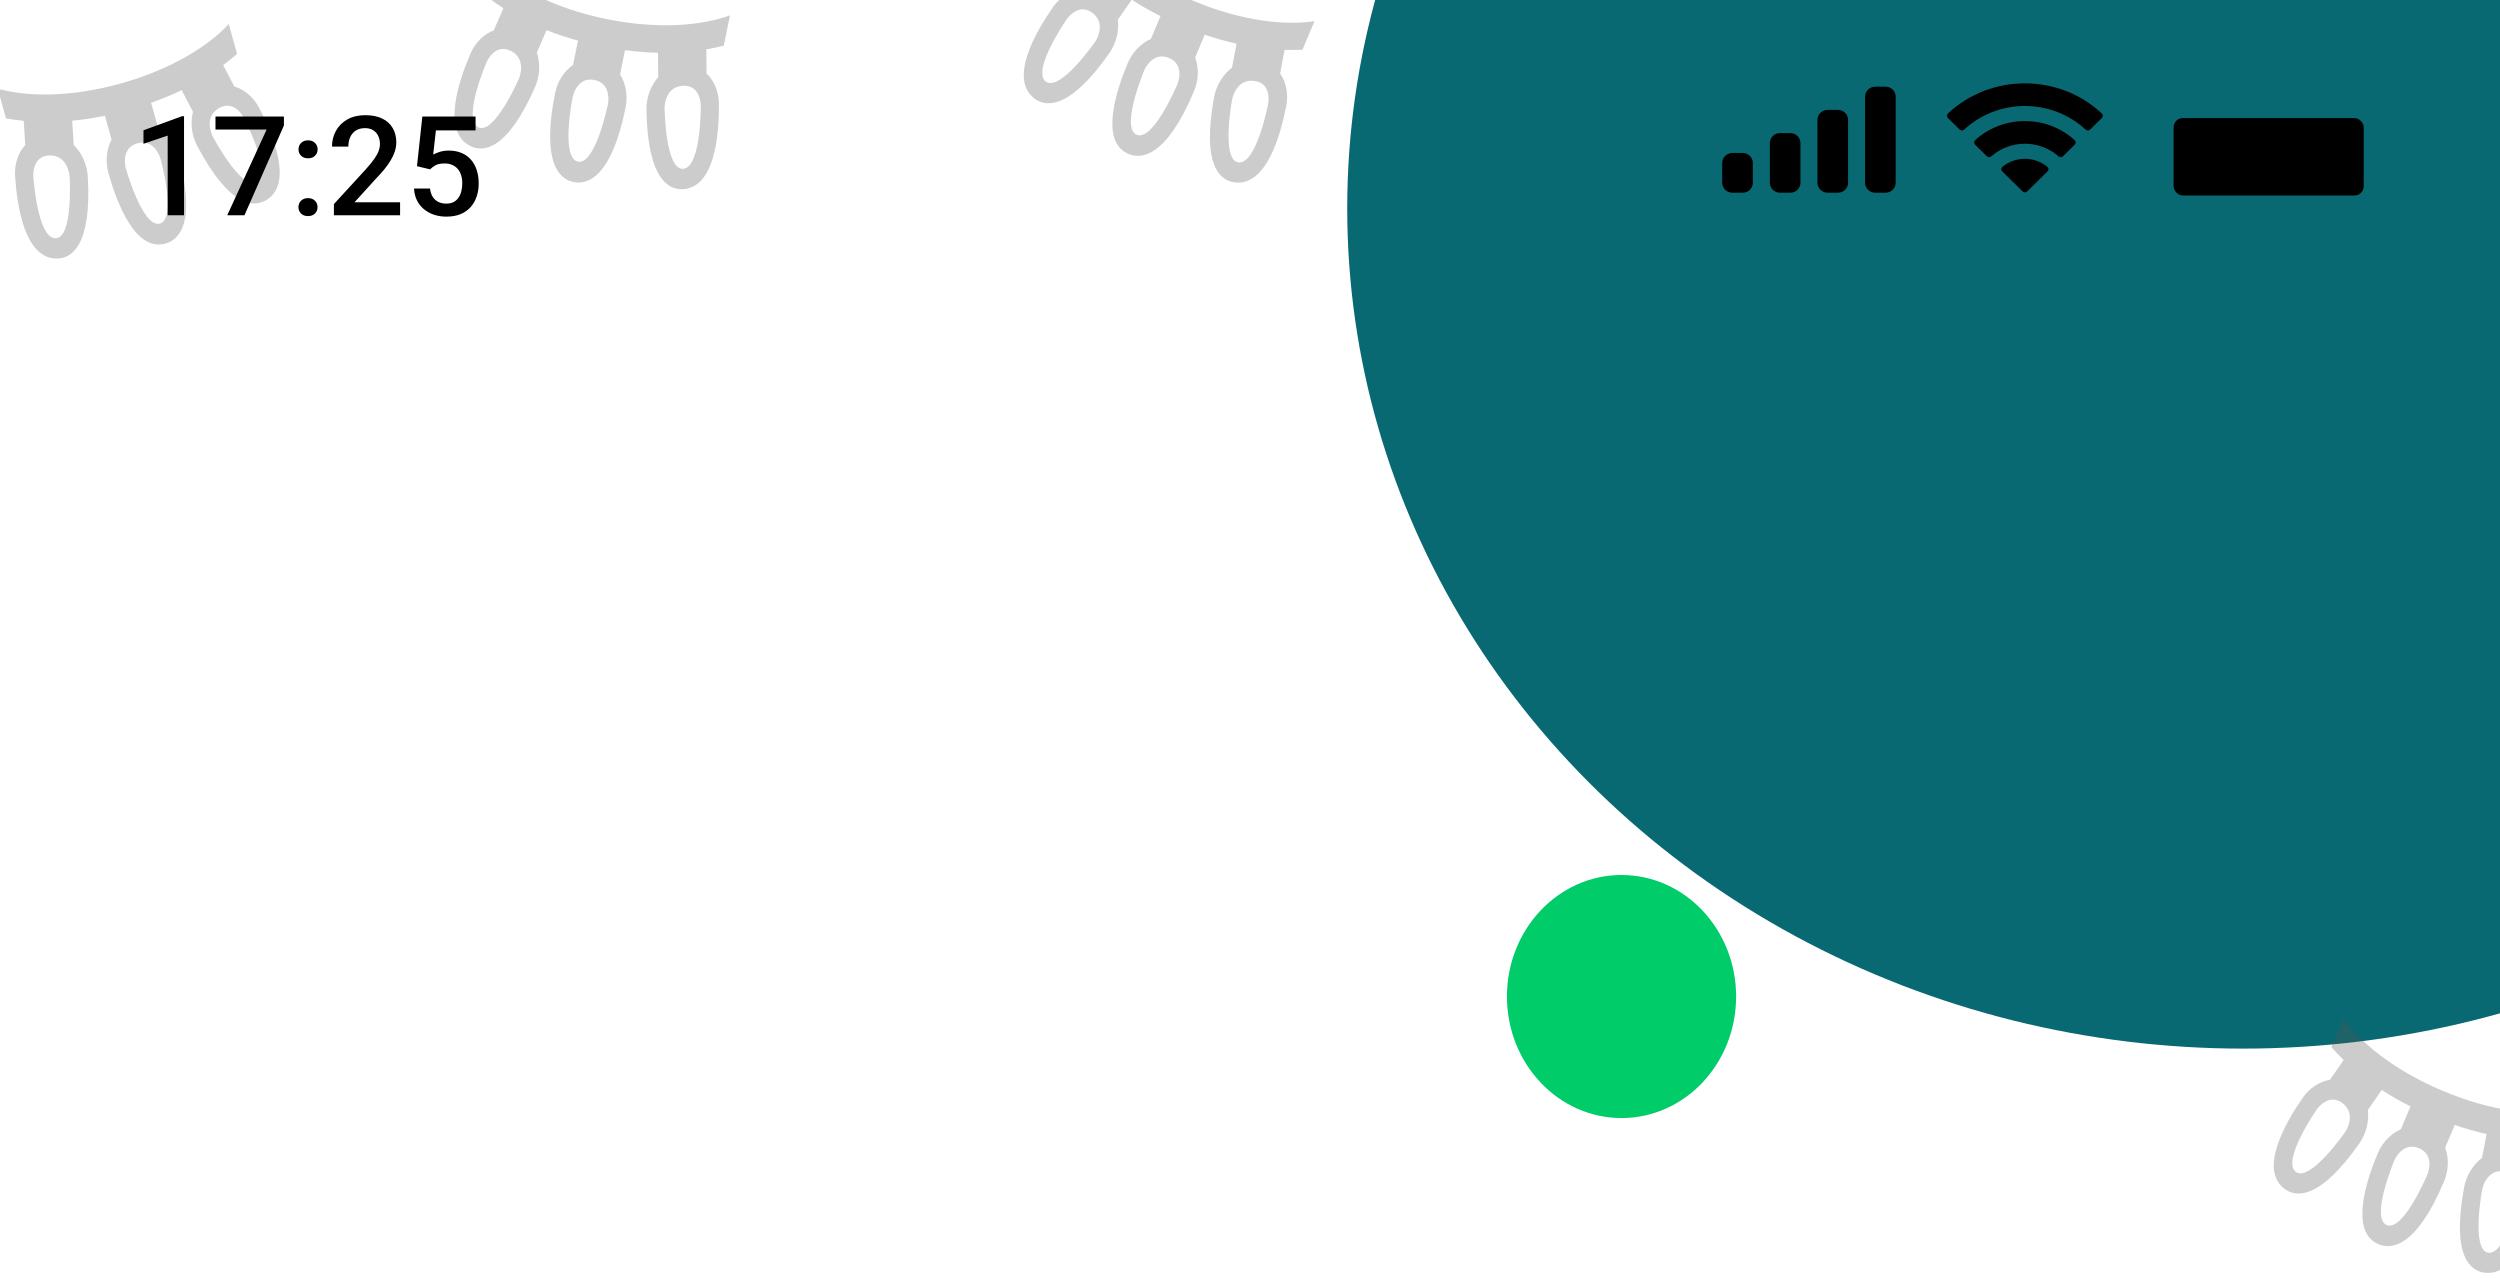 <svg width="360" height="184" viewBox="0 0 360 184" fill="none" xmlns="http://www.w3.org/2000/svg">
<ellipse cx="233.5" cy="143.5" rx="16.5" ry="17.5" fill="#00CC6A"/>
<ellipse cx="323" cy="30" rx="129" ry="121" fill="#086972"/>
<path d="M185.232 15.199C185.533 13.59 185.246 11.865 184.337 10.594L184.984 7.178C185.872 7.204 186.737 7.198 187.561 7.153L189.287 3.041C185.273 3.677 179.003 3.127 171.788 0.099C164.573 -2.93 159.789 -7.02 157.432 -10.331L155.706 -6.218C156.251 -5.599 156.852 -4.978 157.493 -4.362L155.508 -1.508C154.757 -1.383 154.021 -1.088 153.348 -0.643C152.674 -0.198 152.076 0.388 151.593 1.079C149.054 4.741 145.33 11.291 148.888 14.129C150.399 15.349 153.825 16.114 159.772 7.614C160.71 6.229 161.184 4.519 160.968 2.845L162.969 -0.046C164.262 0.801 165.642 1.575 167.108 2.321L165.731 5.603C164.239 6.257 163.031 7.572 162.388 9.102C160.654 13.233 158.365 20.428 162.522 22.173C164.306 22.922 167.904 22.74 171.945 13.114C172.587 11.583 172.68 9.8 172.102 8.278L173.479 4.995C175.039 5.52 176.558 5.962 178.068 6.292L177.406 9.745C176.758 10.24 176.196 10.868 175.754 11.59C175.313 12.312 175.001 13.111 174.84 13.939C172.938 24.137 175.883 26.046 177.813 26.27C182.322 26.819 184.389 19.574 185.232 15.199ZM157.718 5.992C157.718 5.992 152.631 13.336 150.568 11.732C148.537 10.056 153.64 2.719 153.64 2.719C153.64 2.719 155.344 0.267 157.375 1.9C159.405 3.534 157.718 5.992 157.718 5.992ZM163.683 19.407C161.294 18.404 164.777 10.105 164.777 10.105C164.777 10.105 165.939 7.339 168.328 8.342C170.717 9.345 169.556 12.111 169.556 12.111C169.556 12.111 166.072 20.41 163.683 19.407ZM178.346 23.393C175.773 23.05 177.436 14.269 177.436 14.269C177.436 14.269 178.001 11.318 180.597 11.649C183.193 11.979 182.628 14.887 182.628 14.887C182.628 14.887 180.966 23.668 178.346 23.393Z" fill="#555555" fill-opacity="0.3"/>
<path d="M365.232 172.199C365.533 170.59 365.246 168.865 364.337 167.594L364.984 164.178C365.872 164.204 366.737 164.198 367.561 164.153L369.287 160.041C365.273 160.677 359.003 160.127 351.788 157.099C344.573 154.07 339.789 149.98 337.432 146.669L335.706 150.782C336.251 151.401 336.852 152.022 337.493 152.638L335.508 155.492C334.757 155.617 334.021 155.912 333.348 156.357C332.674 156.802 332.076 157.388 331.593 158.079C329.054 161.741 325.33 168.291 328.888 171.129C330.399 172.349 333.825 173.114 339.772 164.614C340.71 163.229 341.184 161.519 340.968 159.845L342.969 156.954C344.262 157.801 345.642 158.575 347.108 159.321L345.731 162.603C344.239 163.257 343.031 164.572 342.388 166.102C340.654 170.233 338.365 177.428 342.522 179.173C344.306 179.922 347.904 179.74 351.945 170.114C352.587 168.583 352.68 166.8 352.102 165.278L353.479 161.995C355.039 162.52 356.558 162.962 358.068 163.292L357.406 166.745C356.758 167.24 356.196 167.868 355.754 168.59C355.313 169.311 355.001 170.111 354.84 170.939C352.938 181.137 355.883 183.046 357.813 183.27C362.322 183.819 364.389 176.574 365.232 172.199ZM337.718 162.992C337.718 162.992 332.631 170.336 330.568 168.732C328.537 167.056 333.64 159.719 333.64 159.719C333.64 159.719 335.344 157.267 337.375 158.9C339.405 160.534 337.718 162.992 337.718 162.992ZM343.683 176.407C341.294 175.404 344.777 167.105 344.777 167.105C344.777 167.105 345.939 164.339 348.328 165.342C350.717 166.345 349.556 169.111 349.556 169.111C349.556 169.111 346.072 177.41 343.683 176.407ZM358.346 180.393C355.773 180.05 357.436 171.269 357.436 171.269C357.436 171.269 358.001 168.318 360.597 168.648C363.193 168.979 362.628 171.887 362.628 171.887C362.628 171.887 360.966 180.668 358.346 180.393Z" fill="#555555" fill-opacity="0.3"/>
<path d="M103.526 14.924C103.505 13.287 102.885 11.652 101.744 10.584L101.709 7.107C102.585 6.958 103.431 6.783 104.231 6.578L105.117 2.207C101.306 3.618 95.049 4.309 87.38 2.754C79.711 1.2 74.218 -1.873 71.257 -4.656L70.371 -0.285C71.028 0.215 71.739 0.706 72.488 1.184L71.102 4.373C70.39 4.642 69.726 5.075 69.153 5.644C68.579 6.213 68.109 6.905 67.77 7.677C65.999 11.766 63.632 18.919 67.677 21.004C69.399 21.904 72.908 21.982 77.072 12.48C77.72 10.938 77.849 9.169 77.31 7.57L78.704 4.342C80.138 4.919 81.643 5.407 83.228 5.851L82.52 9.34C81.186 10.273 80.259 11.8 79.93 13.427C79.04 17.817 78.206 25.321 82.624 26.217C84.521 26.601 88.013 25.718 90.087 15.486C90.417 13.859 90.158 12.092 89.292 10.713L89.999 7.224C91.632 7.432 93.208 7.568 94.753 7.595L94.781 11.111C94.243 11.724 93.815 12.45 93.524 13.244C93.232 14.038 93.084 14.883 93.088 15.726C93.223 26.1 96.486 27.394 98.422 27.236C102.951 26.889 103.557 19.379 103.526 14.924ZM74.74 11.293C74.74 11.293 71.192 19.492 68.855 18.324C66.534 17.078 70.099 8.883 70.099 8.883C70.099 8.883 71.289 6.145 73.6 7.348C75.912 8.551 74.74 11.293 74.74 11.293ZM83.221 23.277C80.681 22.762 82.469 13.941 82.469 13.941C82.469 13.941 83.065 11.001 85.604 11.516C88.144 12.031 87.548 14.971 87.548 14.971C87.548 14.971 85.76 23.792 83.221 23.277ZM98.38 24.309C95.791 24.478 95.698 15.541 95.698 15.541C95.698 15.541 95.673 12.537 98.284 12.351C100.895 12.166 100.911 15.129 100.911 15.129C100.911 15.129 101.003 24.065 98.38 24.309Z" fill="#555555" fill-opacity="0.3"/>
<path d="M37.309 15.512C36.546 14.064 35.25 12.89 33.748 12.458L32.135 9.378C32.847 8.847 33.521 8.306 34.14 7.759L32.94 3.463C30.188 6.454 24.931 9.915 17.395 12.02C9.858 14.125 3.569 13.888 -0.335 12.757L0.865 17.052C1.677 17.199 2.534 17.313 3.419 17.398L3.635 20.868C3.124 21.432 2.73 22.12 2.478 22.887C2.226 23.654 2.122 24.485 2.172 25.326C2.454 29.774 3.601 37.22 8.152 37.236C10.094 37.254 13.255 35.728 12.64 25.371C12.515 23.704 11.826 22.069 10.618 20.89L10.391 17.382C11.931 17.243 13.493 16.993 15.106 16.667L16.063 20.096C15.299 21.535 15.169 23.316 15.615 24.914C16.82 29.229 19.492 36.291 23.834 35.078C25.698 34.558 28.406 32.181 25.598 22.126C25.151 20.527 24.117 19.072 22.718 18.238L21.761 14.809C23.309 14.252 24.774 13.656 26.163 12.977L27.787 16.095C27.587 16.886 27.536 17.727 27.638 18.567C27.74 19.407 27.992 20.227 28.379 20.976C33.22 30.152 36.714 29.82 38.365 28.798C42.241 26.428 39.364 19.465 37.309 15.512ZM10.023 25.376C10.023 25.376 10.594 34.291 7.982 34.314C5.348 34.261 4.794 25.341 4.794 25.341C4.794 25.341 4.608 22.361 7.214 22.381C9.82 22.401 10.023 25.376 10.023 25.376ZM23.028 32.189C20.532 32.886 18.111 24.217 18.111 24.217C18.111 24.217 17.304 21.328 19.8 20.631C22.295 19.934 23.102 22.823 23.102 22.823C23.102 22.823 25.523 31.492 23.028 32.189ZM36.997 26.21C34.768 27.539 30.62 19.623 30.62 19.623C30.62 19.623 29.23 16.959 31.471 15.606C33.712 14.254 35.074 16.884 35.074 16.884C35.074 16.884 39.222 24.8 36.997 26.21Z" fill="#555555" fill-opacity="0.3"/>
<rect x="313" y="17" width="27.376" height="11.153" rx="1.333" fill="black"/>
<path fill-rule="evenodd" clip-rule="evenodd" d="M291.586 15.261C294.842 15.261 297.973 16.48 300.333 18.666C300.511 18.835 300.795 18.833 300.97 18.661L302.668 16.991C302.757 16.904 302.806 16.786 302.805 16.664C302.805 16.541 302.754 16.424 302.664 16.338C296.471 10.554 286.7 10.554 280.507 16.338C280.417 16.424 280.366 16.541 280.365 16.663C280.364 16.786 280.414 16.904 280.502 16.991L282.201 18.661C282.376 18.833 282.66 18.835 282.838 18.666C285.198 16.48 288.33 15.261 291.586 15.261ZM291.586 20.695C293.375 20.695 295.1 21.343 296.426 22.513C296.605 22.679 296.888 22.676 297.063 22.505L298.759 20.835C298.849 20.747 298.898 20.628 298.897 20.505C298.896 20.381 298.844 20.263 298.752 20.178C294.714 16.517 288.461 16.517 284.423 20.178C284.332 20.263 284.28 20.381 284.279 20.505C284.277 20.628 284.327 20.747 284.417 20.835L286.113 22.505C286.288 22.676 286.57 22.679 286.749 22.513C288.075 21.344 289.798 20.696 291.586 20.695ZM294.985 24.352C294.987 24.476 294.937 24.595 294.846 24.682L291.912 27.568C291.826 27.653 291.708 27.701 291.586 27.701C291.464 27.701 291.346 27.653 291.26 27.568L288.325 24.682C288.234 24.595 288.184 24.476 288.187 24.352C288.19 24.228 288.245 24.111 288.339 24.028C290.213 22.483 292.958 22.483 294.833 24.028C294.927 24.111 294.982 24.228 294.985 24.352Z" fill="black"/>
<path fill-rule="evenodd" clip-rule="evenodd" d="M271.509 12.481H270.04C269.229 12.481 268.571 13.122 268.571 13.913V26.322C268.571 27.113 269.229 27.754 270.04 27.754H271.509C272.321 27.754 272.979 27.113 272.979 26.322V13.913C272.979 13.122 272.321 12.481 271.509 12.481ZM263.183 15.822H264.652C265.464 15.822 266.122 16.463 266.122 17.254V26.322C266.122 27.113 265.464 27.754 264.652 27.754H263.183C262.372 27.754 261.714 27.113 261.714 26.322V17.254C261.714 16.463 262.372 15.822 263.183 15.822ZM257.796 19.163H256.326C255.515 19.163 254.857 19.804 254.857 20.595V26.322C254.857 27.113 255.515 27.754 256.326 27.754H257.796C258.607 27.754 259.265 27.113 259.265 26.322V20.595C259.265 19.804 258.607 19.163 257.796 19.163ZM250.939 22.026H249.469C248.658 22.026 248 22.668 248 23.458V26.322C248 27.113 248.658 27.754 249.469 27.754H250.939C251.75 27.754 252.408 27.113 252.408 26.322V23.458C252.408 22.668 251.75 22.026 250.939 22.026Z" fill="black"/>
<path d="M26.5 16.732V31H24.146V19.525L20.66 20.707V18.764L26.217 16.732H26.5ZM40.885 16.781V18.07L35.201 31H32.721L38.395 18.656H31.031V16.781H40.885ZM42.975 29.828C42.975 29.463 43.098 29.158 43.346 28.91C43.593 28.656 43.928 28.529 44.352 28.529C44.781 28.529 45.117 28.656 45.357 28.91C45.605 29.158 45.728 29.463 45.728 29.828C45.728 30.193 45.605 30.499 45.357 30.746C45.117 30.994 44.781 31.117 44.352 31.117C43.928 31.117 43.593 30.994 43.346 30.746C43.098 30.499 42.975 30.193 42.975 29.828ZM42.984 21.508C42.984 21.143 43.108 20.837 43.355 20.59C43.603 20.336 43.938 20.209 44.361 20.209C44.791 20.209 45.126 20.336 45.367 20.59C45.615 20.837 45.738 21.143 45.738 21.508C45.738 21.872 45.615 22.178 45.367 22.426C45.126 22.673 44.791 22.797 44.361 22.797C43.938 22.797 43.603 22.673 43.355 22.426C43.108 22.178 42.984 21.872 42.984 21.508ZM57.613 29.125V31H48.082V29.389L52.711 24.34C53.219 23.767 53.619 23.272 53.912 22.855C54.205 22.439 54.41 22.064 54.527 21.732C54.651 21.394 54.713 21.065 54.713 20.746C54.713 20.297 54.628 19.903 54.459 19.564C54.296 19.219 54.055 18.949 53.736 18.754C53.417 18.552 53.03 18.451 52.574 18.451C52.047 18.451 51.604 18.565 51.246 18.793C50.888 19.021 50.618 19.337 50.435 19.74C50.253 20.137 50.162 20.593 50.162 21.107H47.809C47.809 20.281 47.997 19.525 48.375 18.842C48.753 18.152 49.3 17.605 50.016 17.201C50.732 16.791 51.594 16.586 52.603 16.586C53.554 16.586 54.361 16.745 55.025 17.064C55.69 17.384 56.194 17.836 56.539 18.422C56.891 19.008 57.066 19.701 57.066 20.502C57.066 20.945 56.995 21.384 56.852 21.82C56.708 22.256 56.503 22.693 56.236 23.129C55.976 23.559 55.667 23.991 55.309 24.428C54.95 24.857 54.557 25.294 54.127 25.736L51.051 29.125H57.613ZM61.92 24.389L60.045 23.93L60.816 16.781H68.482V18.773H62.77L62.379 22.26C62.6 22.13 62.906 22.003 63.297 21.879C63.688 21.749 64.133 21.684 64.635 21.684C65.305 21.684 65.904 21.794 66.432 22.016C66.966 22.23 67.418 22.546 67.789 22.963C68.16 23.373 68.443 23.874 68.639 24.467C68.834 25.053 68.932 25.713 68.932 26.449C68.932 27.107 68.834 27.722 68.639 28.295C68.45 28.868 68.163 29.372 67.779 29.809C67.395 30.245 66.91 30.587 66.324 30.834C65.745 31.075 65.058 31.195 64.264 31.195C63.671 31.195 63.102 31.111 62.555 30.941C62.014 30.766 61.529 30.509 61.1 30.17C60.67 29.825 60.325 29.402 60.065 28.9C59.804 28.393 59.654 27.81 59.615 27.152H61.92C61.978 27.615 62.105 28.009 62.301 28.334C62.503 28.653 62.77 28.897 63.102 29.066C63.434 29.236 63.818 29.32 64.254 29.32C64.651 29.32 64.993 29.252 65.279 29.115C65.566 28.972 65.803 28.77 65.992 28.51C66.188 28.243 66.331 27.93 66.422 27.572C66.519 27.214 66.568 26.817 66.568 26.381C66.568 25.964 66.513 25.583 66.402 25.238C66.298 24.893 66.139 24.594 65.924 24.34C65.716 24.086 65.452 23.891 65.133 23.754C64.814 23.611 64.446 23.539 64.029 23.539C63.469 23.539 63.04 23.62 62.74 23.783C62.447 23.946 62.174 24.148 61.92 24.389Z" fill="black"/>
</svg>
